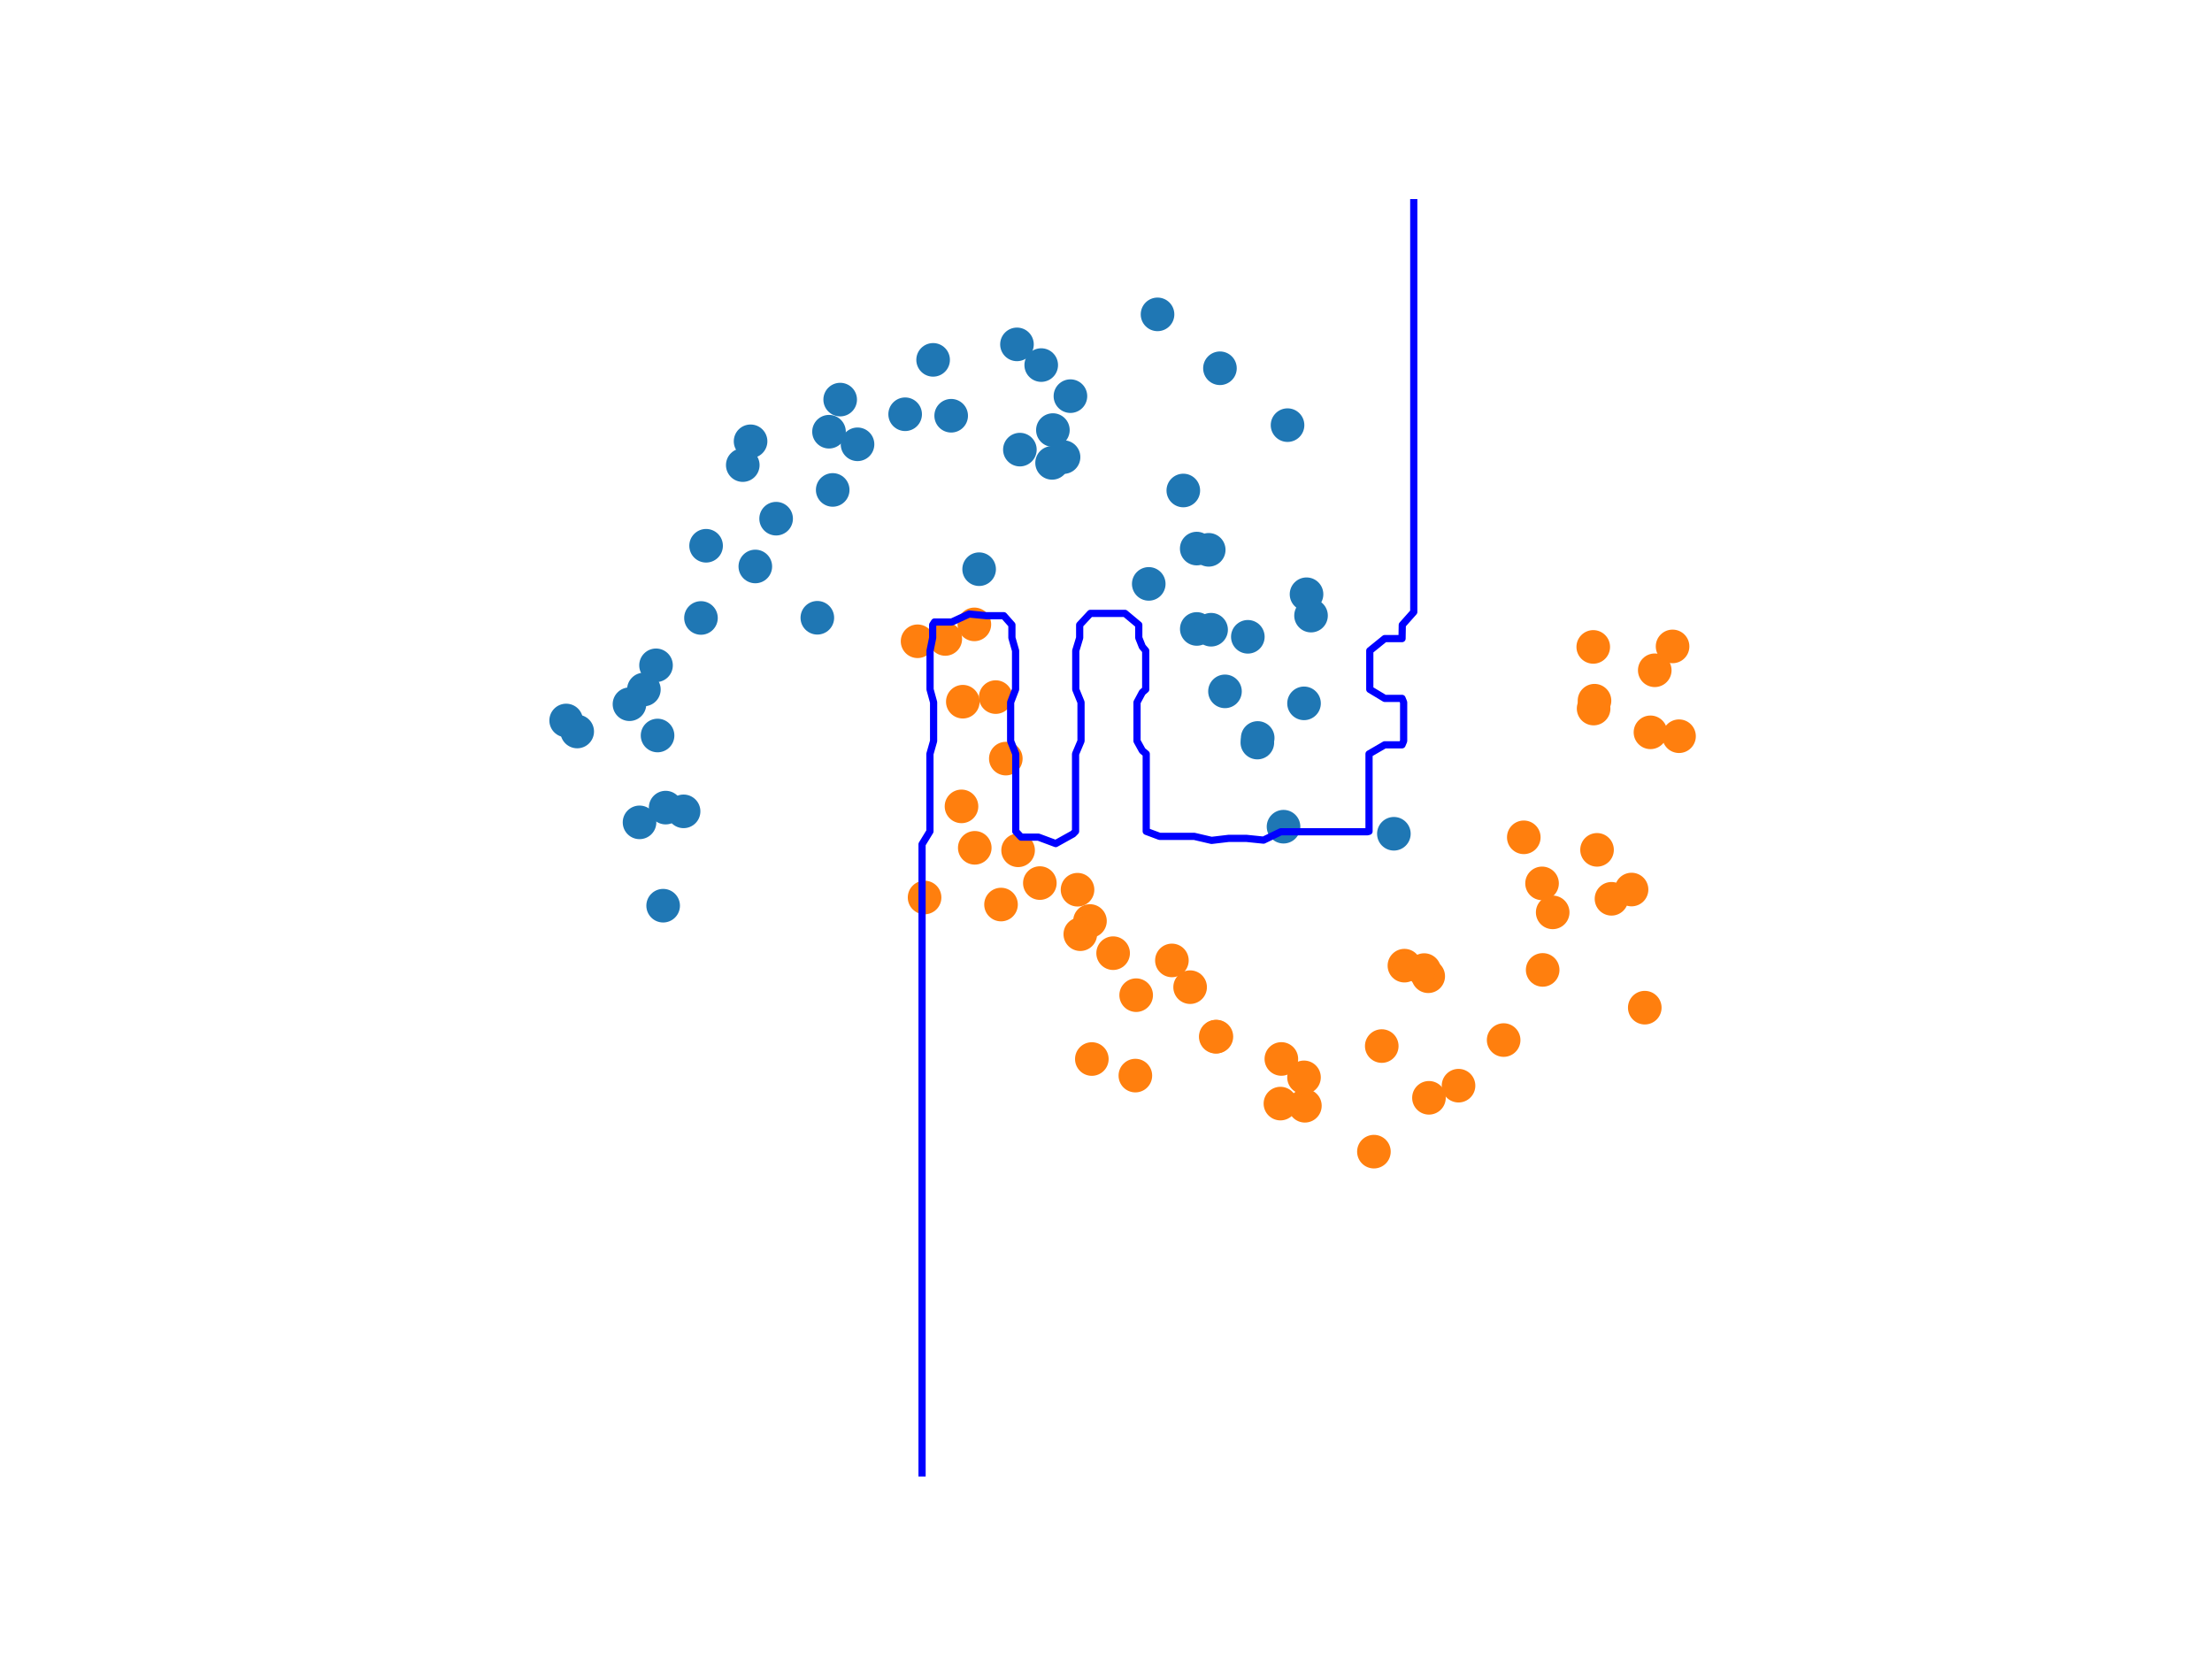 <?xml version="1.0" encoding="utf-8" standalone="no"?>
<!DOCTYPE svg PUBLIC "-//W3C//DTD SVG 1.1//EN"
  "http://www.w3.org/Graphics/SVG/1.1/DTD/svg11.dtd">
<svg xmlns:xlink="http://www.w3.org/1999/xlink" width="460.8pt" height="345.6pt" viewBox="0 0 460.8 345.6" xmlns="http://www.w3.org/2000/svg" version="1.1">
 <defs>
  <style type="text/css">*{stroke-linejoin: round; stroke-linecap: butt}</style>
 </defs>
 <g id="figure_1">
  <g id="patch_1">
   <path d="M 0 345.6 
L 460.8 345.6 
L 460.8 0 
L 0 0 
L 0 345.6 
z
" style="fill: none"/>
  </g>
  <g id="axes_1">
   <g id="line2d_1">
    <defs>
     <path id="m196706b85c" d="M 0 3 
C 0.796 3 1.559 2.684 2.121 2.121 
C 2.684 1.559 3 0.796 3 0 
C 3 -0.796 2.684 -1.559 2.121 -2.121 
C 1.559 -2.684 0.796 -3 0 -3 
C -0.796 -3 -1.559 -2.684 -2.121 -2.121 
C -2.684 -1.559 -3 -0.796 -3 0 
C -3 0.796 -2.684 1.559 -2.121 2.121 
C -1.559 2.684 -0.796 3 0 3 
z
" style="stroke: #1f77b4"/>
    </defs>
    <g clip-path="url(#p1ec14ef042)">
     <use xlink:href="#m196706b85c" x="198.147" y="86.606" style="fill: #1f77b4; stroke: #1f77b4"/>
     <use xlink:href="#m196706b85c" x="267.382" y="172.216" style="fill: #1f77b4; stroke: #1f77b4"/>
     <use xlink:href="#m196706b85c" x="239.306" y="121.635" style="fill: #1f77b4; stroke: #1f77b4"/>
     <use xlink:href="#m196706b85c" x="268.219" y="88.565" style="fill: #1f77b4; stroke: #1f77b4"/>
     <use xlink:href="#m196706b85c" x="249.312" y="131.022" style="fill: #1f77b4; stroke: #1f77b4"/>
     <use xlink:href="#m196706b85c" x="175.025" y="83.243" style="fill: #1f77b4; stroke: #1f77b4"/>
     <use xlink:href="#m196706b85c" x="216.906" y="76.052" style="fill: #1f77b4; stroke: #1f77b4"/>
     <use xlink:href="#m196706b85c" x="212.46" y="93.664" style="fill: #1f77b4; stroke: #1f77b4"/>
     <use xlink:href="#m196706b85c" x="173.467" y="102.061" style="fill: #1f77b4; stroke: #1f77b4"/>
     <use xlink:href="#m196706b85c" x="273.112" y="128.241" style="fill: #1f77b4; stroke: #1f77b4"/>
     <use xlink:href="#m196706b85c" x="146.025" y="128.734" style="fill: #1f77b4; stroke: #1f77b4"/>
     <use xlink:href="#m196706b85c" x="259.947" y="132.658" style="fill: #1f77b4; stroke: #1f77b4"/>
     <use xlink:href="#m196706b85c" x="142.404" y="169.019" style="fill: #1f77b4; stroke: #1f77b4"/>
     <use xlink:href="#m196706b85c" x="138.146" y="188.672" style="fill: #1f77b4; stroke: #1f77b4"/>
     <use xlink:href="#m196706b85c" x="255.186" y="144.023" style="fill: #1f77b4; stroke: #1f77b4"/>
     <use xlink:href="#m196706b85c" x="188.559" y="86.297" style="fill: #1f77b4; stroke: #1f77b4"/>
     <use xlink:href="#m196706b85c" x="219.336" y="89.592" style="fill: #1f77b4; stroke: #1f77b4"/>
     <use xlink:href="#m196706b85c" x="290.37" y="173.689" style="fill: #1f77b4; stroke: #1f77b4"/>
     <use xlink:href="#m196706b85c" x="136.983" y="153.219" style="fill: #1f77b4; stroke: #1f77b4"/>
     <use xlink:href="#m196706b85c" x="131.132" y="146.703" style="fill: #1f77b4; stroke: #1f77b4"/>
     <use xlink:href="#m196706b85c" x="271.654" y="146.521" style="fill: #1f77b4; stroke: #1f77b4"/>
     <use xlink:href="#m196706b85c" x="254.138" y="76.716" style="fill: #1f77b4; stroke: #1f77b4"/>
     <use xlink:href="#m196706b85c" x="241.136" y="65.489" style="fill: #1f77b4; stroke: #1f77b4"/>
     <use xlink:href="#m196706b85c" x="157.346" y="118.006" style="fill: #1f77b4; stroke: #1f77b4"/>
     <use xlink:href="#m196706b85c" x="136.663" y="138.597" style="fill: #1f77b4; stroke: #1f77b4"/>
     <use xlink:href="#m196706b85c" x="262.002" y="153.733" style="fill: #1f77b4; stroke: #1f77b4"/>
     <use xlink:href="#m196706b85c" x="261.928" y="154.693" style="fill: #1f77b4; stroke: #1f77b4"/>
     <use xlink:href="#m196706b85c" x="161.68" y="108.05" style="fill: #1f77b4; stroke: #1f77b4"/>
     <use xlink:href="#m196706b85c" x="203.972" y="118.573" style="fill: #1f77b4; stroke: #1f77b4"/>
     <use xlink:href="#m196706b85c" x="246.505" y="102.179" style="fill: #1f77b4; stroke: #1f77b4"/>
     <use xlink:href="#m196706b85c" x="170.266" y="128.693" style="fill: #1f77b4; stroke: #1f77b4"/>
     <use xlink:href="#m196706b85c" x="211.853" y="71.74" style="fill: #1f77b4; stroke: #1f77b4"/>
     <use xlink:href="#m196706b85c" x="251.799" y="114.539" style="fill: #1f77b4; stroke: #1f77b4"/>
     <use xlink:href="#m196706b85c" x="172.698" y="89.934" style="fill: #1f77b4; stroke: #1f77b4"/>
     <use xlink:href="#m196706b85c" x="178.639" y="92.557" style="fill: #1f77b4; stroke: #1f77b4"/>
     <use xlink:href="#m196706b85c" x="249.3" y="114.278" style="fill: #1f77b4; stroke: #1f77b4"/>
     <use xlink:href="#m196706b85c" x="221.558" y="95.222" style="fill: #1f77b4; stroke: #1f77b4"/>
     <use xlink:href="#m196706b85c" x="156.359" y="91.932" style="fill: #1f77b4; stroke: #1f77b4"/>
     <use xlink:href="#m196706b85c" x="133.227" y="171.313" style="fill: #1f77b4; stroke: #1f77b4"/>
     <use xlink:href="#m196706b85c" x="222.989" y="82.525" style="fill: #1f77b4; stroke: #1f77b4"/>
     <use xlink:href="#m196706b85c" x="194.385" y="74.966" style="fill: #1f77b4; stroke: #1f77b4"/>
     <use xlink:href="#m196706b85c" x="154.733" y="96.888" style="fill: #1f77b4; stroke: #1f77b4"/>
     <use xlink:href="#m196706b85c" x="134.133" y="143.633" style="fill: #1f77b4; stroke: #1f77b4"/>
     <use xlink:href="#m196706b85c" x="138.666" y="168.239" style="fill: #1f77b4; stroke: #1f77b4"/>
     <use xlink:href="#m196706b85c" x="252.295" y="131.183" style="fill: #1f77b4; stroke: #1f77b4"/>
     <use xlink:href="#m196706b85c" x="147.093" y="113.691" style="fill: #1f77b4; stroke: #1f77b4"/>
     <use xlink:href="#m196706b85c" x="219.169" y="96.426" style="fill: #1f77b4; stroke: #1f77b4"/>
     <use xlink:href="#m196706b85c" x="272.174" y="123.792" style="fill: #1f77b4; stroke: #1f77b4"/>
     <use xlink:href="#m196706b85c" x="117.943" y="150.091" style="fill: #1f77b4; stroke: #1f77b4"/>
     <use xlink:href="#m196706b85c" x="120.243" y="152.385" style="fill: #1f77b4; stroke: #1f77b4"/>
    </g>
   </g>
   <g id="line2d_2">
    <defs>
     <path id="m54284aff80" d="M 0 3 
C 0.796 3 1.559 2.684 2.121 2.121 
C 2.684 1.559 3 0.796 3 0 
C 3 -0.796 2.684 -1.559 2.121 -2.121 
C 1.559 -2.684 0.796 -3 0 -3 
C -0.796 -3 -1.559 -2.684 -2.121 -2.121 
C -2.684 -1.559 -3 -0.796 -3 0 
C -3 0.796 -2.684 1.559 -2.121 2.121 
C -1.559 2.684 -0.796 3 0 3 
z
" style="stroke: #ff7f0e"/>
    </defs>
    <g clip-path="url(#p1ec14ef042)">
     <use xlink:href="#m54284aff80" x="335.704" y="187.236" style="fill: #ff7f0e; stroke: #ff7f0e"/>
     <use xlink:href="#m54284aff80" x="200.298" y="167.983" style="fill: #ff7f0e; stroke: #ff7f0e"/>
     <use xlink:href="#m54284aff80" x="266.929" y="220.601" style="fill: #ff7f0e; stroke: #ff7f0e"/>
     <use xlink:href="#m54284aff80" x="344.716" y="139.631" style="fill: #ff7f0e; stroke: #ff7f0e"/>
     <use xlink:href="#m54284aff80" x="266.735" y="229.899" style="fill: #ff7f0e; stroke: #ff7f0e"/>
     <use xlink:href="#m54284aff80" x="200.572" y="146.177" style="fill: #ff7f0e; stroke: #ff7f0e"/>
     <use xlink:href="#m54284aff80" x="331.979" y="147.605" style="fill: #ff7f0e; stroke: #ff7f0e"/>
     <use xlink:href="#m54284aff80" x="191.149" y="133.589" style="fill: #ff7f0e; stroke: #ff7f0e"/>
     <use xlink:href="#m54284aff80" x="339.882" y="185.307" style="fill: #ff7f0e; stroke: #ff7f0e"/>
     <use xlink:href="#m54284aff80" x="297.678" y="228.695" style="fill: #ff7f0e; stroke: #ff7f0e"/>
     <use xlink:href="#m54284aff80" x="227.061" y="191.862" style="fill: #ff7f0e; stroke: #ff7f0e"/>
     <use xlink:href="#m54284aff80" x="253.396" y="215.946" style="fill: #ff7f0e; stroke: #ff7f0e"/>
     <use xlink:href="#m54284aff80" x="349.773" y="153.368" style="fill: #ff7f0e; stroke: #ff7f0e"/>
     <use xlink:href="#m54284aff80" x="321.238" y="184.025" style="fill: #ff7f0e; stroke: #ff7f0e"/>
     <use xlink:href="#m54284aff80" x="292.566" y="201.164" style="fill: #ff7f0e; stroke: #ff7f0e"/>
     <use xlink:href="#m54284aff80" x="224.469" y="185.344" style="fill: #ff7f0e; stroke: #ff7f0e"/>
     <use xlink:href="#m54284aff80" x="286.211" y="239.91" style="fill: #ff7f0e; stroke: #ff7f0e"/>
     <use xlink:href="#m54284aff80" x="332.693" y="177.039" style="fill: #ff7f0e; stroke: #ff7f0e"/>
     <use xlink:href="#m54284aff80" x="236.685" y="207.313" style="fill: #ff7f0e; stroke: #ff7f0e"/>
     <use xlink:href="#m54284aff80" x="202.976" y="130.069" style="fill: #ff7f0e; stroke: #ff7f0e"/>
     <use xlink:href="#m54284aff80" x="209.529" y="158.033" style="fill: #ff7f0e; stroke: #ff7f0e"/>
     <use xlink:href="#m54284aff80" x="203.062" y="176.617" style="fill: #ff7f0e; stroke: #ff7f0e"/>
     <use xlink:href="#m54284aff80" x="271.649" y="224.434" style="fill: #ff7f0e; stroke: #ff7f0e"/>
     <use xlink:href="#m54284aff80" x="231.885" y="198.563" style="fill: #ff7f0e; stroke: #ff7f0e"/>
     <use xlink:href="#m54284aff80" x="317.434" y="174.429" style="fill: #ff7f0e; stroke: #ff7f0e"/>
     <use xlink:href="#m54284aff80" x="192.607" y="186.965" style="fill: #ff7f0e; stroke: #ff7f0e"/>
     <use xlink:href="#m54284aff80" x="207.425" y="145.218" style="fill: #ff7f0e; stroke: #ff7f0e"/>
     <use xlink:href="#m54284aff80" x="196.918" y="133.107" style="fill: #ff7f0e; stroke: #ff7f0e"/>
     <use xlink:href="#m54284aff80" x="225.046" y="194.611" style="fill: #ff7f0e; stroke: #ff7f0e"/>
     <use xlink:href="#m54284aff80" x="208.532" y="188.434" style="fill: #ff7f0e; stroke: #ff7f0e"/>
     <use xlink:href="#m54284aff80" x="271.832" y="230.35" style="fill: #ff7f0e; stroke: #ff7f0e"/>
     <use xlink:href="#m54284aff80" x="297.526" y="203.368" style="fill: #ff7f0e; stroke: #ff7f0e"/>
     <use xlink:href="#m54284aff80" x="313.237" y="216.663" style="fill: #ff7f0e; stroke: #ff7f0e"/>
     <use xlink:href="#m54284aff80" x="342.636" y="209.916" style="fill: #ff7f0e; stroke: #ff7f0e"/>
     <use xlink:href="#m54284aff80" x="343.823" y="152.557" style="fill: #ff7f0e; stroke: #ff7f0e"/>
     <use xlink:href="#m54284aff80" x="348.428" y="134.66" style="fill: #ff7f0e; stroke: #ff7f0e"/>
     <use xlink:href="#m54284aff80" x="236.517" y="224.067" style="fill: #ff7f0e; stroke: #ff7f0e"/>
     <use xlink:href="#m54284aff80" x="332.164" y="145.97" style="fill: #ff7f0e; stroke: #ff7f0e"/>
     <use xlink:href="#m54284aff80" x="253.265" y="215.969" style="fill: #ff7f0e; stroke: #ff7f0e"/>
     <use xlink:href="#m54284aff80" x="287.845" y="217.914" style="fill: #ff7f0e; stroke: #ff7f0e"/>
     <use xlink:href="#m54284aff80" x="296.685" y="202.085" style="fill: #ff7f0e; stroke: #ff7f0e"/>
     <use xlink:href="#m54284aff80" x="216.619" y="183.961" style="fill: #ff7f0e; stroke: #ff7f0e"/>
     <use xlink:href="#m54284aff80" x="212.088" y="177.133" style="fill: #ff7f0e; stroke: #ff7f0e"/>
     <use xlink:href="#m54284aff80" x="323.454" y="190.063" style="fill: #ff7f0e; stroke: #ff7f0e"/>
     <use xlink:href="#m54284aff80" x="244.128" y="200.074" style="fill: #ff7f0e; stroke: #ff7f0e"/>
     <use xlink:href="#m54284aff80" x="321.367" y="202.05" style="fill: #ff7f0e; stroke: #ff7f0e"/>
     <use xlink:href="#m54284aff80" x="303.838" y="226.167" style="fill: #ff7f0e; stroke: #ff7f0e"/>
     <use xlink:href="#m54284aff80" x="331.904" y="134.764" style="fill: #ff7f0e; stroke: #ff7f0e"/>
     <use xlink:href="#m54284aff80" x="227.449" y="220.615" style="fill: #ff7f0e; stroke: #ff7f0e"/>
     <use xlink:href="#m54284aff80" x="247.924" y="205.645" style="fill: #ff7f0e; stroke: #ff7f0e"/>
    </g>
   </g>
   <g id="PathCollection_1">
    <path d="M 294.514 41.472 
L 294.514 127.488 
L 292.123 130.176 
L 292.073 133.031 
L 288.465 133.031 
L 285.352 135.552 
L 285.352 143.616 
L 288.465 145.487 
L 292.073 145.487 
L 292.404 146.304 
L 292.404 154.368 
L 292.073 155.157 
L 288.465 155.157 
L 285.194 157.056 
L 285.194 173.184 
L 284.858 173.271 
L 266.822 173.271 
L 263.215 175.013 
L 259.607 174.644 
L 256 174.644 
L 252.393 175.07 
L 248.785 174.229 
L 241.571 174.229 
L 238.78 173.184 
L 238.78 157.056 
L 237.964 156.365 
L 236.862 154.368 
L 236.862 146.304 
L 237.964 144.236 
L 238.671 143.616 
L 238.671 135.552 
L 237.964 134.718 
L 237.227 132.864 
L 237.227 130.176 
L 234.356 127.779 
L 227.142 127.779 
L 224.916 130.176 
L 224.916 132.864 
L 224.1 135.552 
L 224.1 143.616 
L 225.195 146.304 
L 225.195 154.368 
L 224.06 157.056 
L 224.06 173.184 
L 223.535 173.722 
L 219.927 175.732 
L 216.32 174.389 
L 212.713 174.389 
L 211.599 173.184 
L 211.599 157.056 
L 210.534 154.368 
L 210.534 146.304 
L 211.563 143.616 
L 211.563 135.552 
L 210.799 132.864 
L 210.799 130.176 
L 209.105 128.263 
L 205.498 128.263 
L 201.891 127.907 
L 198.284 129.573 
L 194.676 129.573 
L 194.29 130.176 
L 194.29 132.864 
L 193.748 135.552 
L 193.748 143.616 
L 194.485 146.304 
L 194.485 154.368 
L 193.723 157.056 
L 193.723 173.184 
L 192.082 175.872 
L 192.082 307.584 
L 192.082 307.584 
" clip-path="url(#p1ec14ef042)" style="fill: none; stroke: #0000ff; stroke-width: 1.5"/>
   </g>
  </g>
 </g>
 <defs>
  <clipPath id="p1ec14ef042">
   <rect x="57.6" y="41.472" width="357.12" height="266.112"/>
  </clipPath>
 </defs>
</svg>
